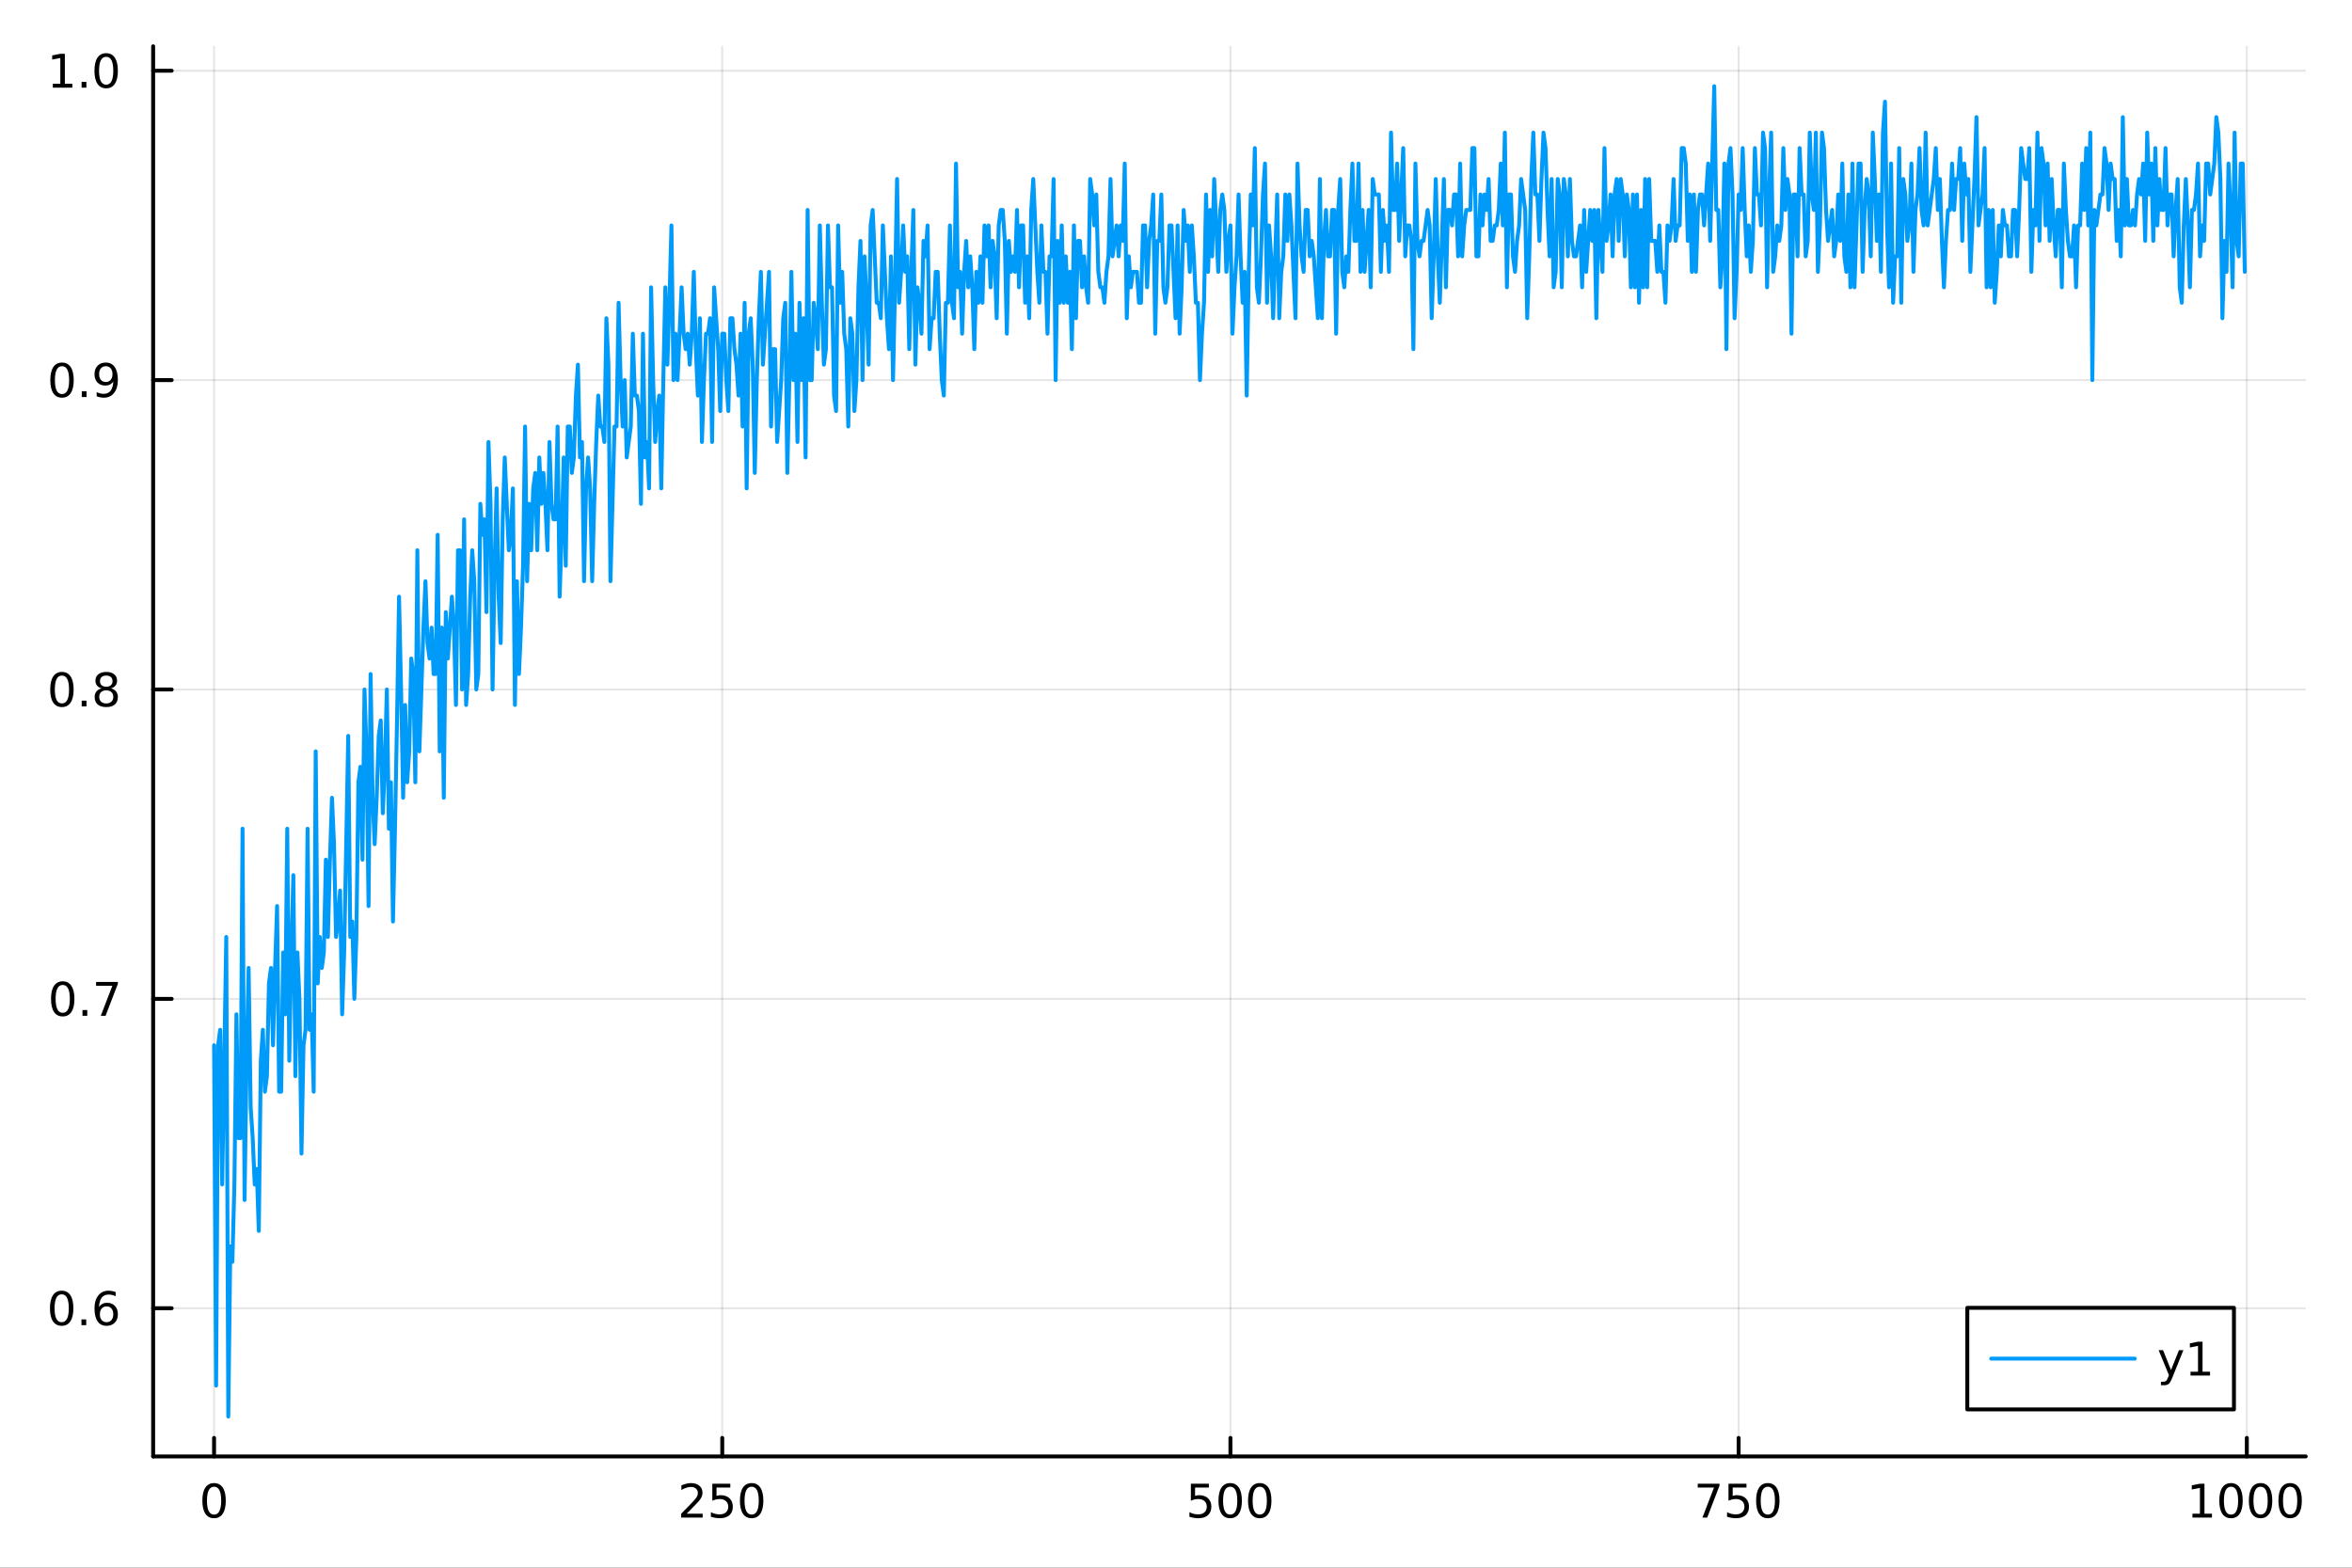 <?xml version="1.0" encoding="utf-8"?>
<svg xmlns="http://www.w3.org/2000/svg" xmlns:xlink="http://www.w3.org/1999/xlink" width="600" height="400" viewBox="0 0 2400 1600">
<rect x="0" y="0" width="2400" height="1600" fill="#333333" stroke="none"/>
<defs>
  <clipPath id="clip500">
    <rect x="0" y="0" width="2400" height="1600"/>
  </clipPath>
</defs>
<path clip-path="url(#clip500)" d="M0 1600 L2400 1600 L2400 0 L0 0  Z" fill="#ffffff" fill-rule="evenodd" fill-opacity="1"/>
<defs>
  <clipPath id="clip501">
    <rect x="480" y="0" width="1681" height="1600"/>
  </clipPath>
</defs>
<path clip-path="url(#clip500)" d="M156.274 1486.45 L2352.76 1486.45 L2352.76 47.244 L156.274 47.244  Z" fill="#ffffff" fill-rule="evenodd" fill-opacity="1"/>
<defs>
  <clipPath id="clip502">
    <rect x="156" y="47" width="2197" height="1440"/>
  </clipPath>
</defs>
<polyline clip-path="url(#clip502)" style="stroke:#000000; stroke-linecap:round; stroke-linejoin:round; stroke-width:2; stroke-opacity:0.1; fill:none" points="218.439,1486.45 218.439,47.244 "/>
<polyline clip-path="url(#clip502)" style="stroke:#000000; stroke-linecap:round; stroke-linejoin:round; stroke-width:2; stroke-opacity:0.1; fill:none" points="736.995,1486.45 736.995,47.244 "/>
<polyline clip-path="url(#clip502)" style="stroke:#000000; stroke-linecap:round; stroke-linejoin:round; stroke-width:2; stroke-opacity:0.1; fill:none" points="1255.55,1486.45 1255.55,47.244 "/>
<polyline clip-path="url(#clip502)" style="stroke:#000000; stroke-linecap:round; stroke-linejoin:round; stroke-width:2; stroke-opacity:0.1; fill:none" points="1774.11,1486.45 1774.11,47.244 "/>
<polyline clip-path="url(#clip502)" style="stroke:#000000; stroke-linecap:round; stroke-linejoin:round; stroke-width:2; stroke-opacity:0.1; fill:none" points="2292.67,1486.45 2292.67,47.244 "/>
<polyline clip-path="url(#clip500)" style="stroke:#000000; stroke-linecap:round; stroke-linejoin:round; stroke-width:4; stroke-opacity:1; fill:none" points="156.274,1486.45 2352.76,1486.45 "/>
<polyline clip-path="url(#clip500)" style="stroke:#000000; stroke-linecap:round; stroke-linejoin:round; stroke-width:4; stroke-opacity:1; fill:none" points="218.439,1486.45 218.439,1467.55 "/>
<polyline clip-path="url(#clip500)" style="stroke:#000000; stroke-linecap:round; stroke-linejoin:round; stroke-width:4; stroke-opacity:1; fill:none" points="736.995,1486.45 736.995,1467.55 "/>
<polyline clip-path="url(#clip500)" style="stroke:#000000; stroke-linecap:round; stroke-linejoin:round; stroke-width:4; stroke-opacity:1; fill:none" points="1255.55,1486.45 1255.55,1467.55 "/>
<polyline clip-path="url(#clip500)" style="stroke:#000000; stroke-linecap:round; stroke-linejoin:round; stroke-width:4; stroke-opacity:1; fill:none" points="1774.11,1486.45 1774.11,1467.55 "/>
<polyline clip-path="url(#clip500)" style="stroke:#000000; stroke-linecap:round; stroke-linejoin:round; stroke-width:4; stroke-opacity:1; fill:none" points="2292.67,1486.45 2292.67,1467.55 "/>
<path clip-path="url(#clip500)" d="M218.439 1517.37 Q214.828 1517.37 212.999 1520.93 Q211.193 1524.47 211.193 1531.6 Q211.193 1538.71 212.999 1542.27 Q214.828 1545.82 218.439 1545.82 Q222.073 1545.82 223.879 1542.27 Q225.707 1538.71 225.707 1531.6 Q225.707 1524.47 223.879 1520.93 Q222.073 1517.37 218.439 1517.37 M218.439 1513.66 Q224.249 1513.66 227.304 1518.27 Q230.383 1522.85 230.383 1531.6 Q230.383 1540.33 227.304 1544.94 Q224.249 1549.52 218.439 1549.52 Q212.629 1549.52 209.55 1544.94 Q206.494 1540.33 206.494 1531.6 Q206.494 1522.85 209.55 1518.27 Q212.629 1513.66 218.439 1513.66 Z" fill="#000000" fill-rule="nonzero" fill-opacity="1" /><path clip-path="url(#clip500)" d="M700.688 1544.91 L717.007 1544.91 L717.007 1548.85 L695.063 1548.85 L695.063 1544.91 Q697.725 1542.16 702.308 1537.53 Q706.915 1532.88 708.095 1531.53 Q710.34 1529.01 711.22 1527.27 Q712.123 1525.51 712.123 1523.82 Q712.123 1521.07 710.178 1519.33 Q708.257 1517.6 705.155 1517.6 Q702.956 1517.6 700.503 1518.36 Q698.072 1519.13 695.294 1520.68 L695.294 1515.95 Q698.118 1514.82 700.572 1514.24 Q703.026 1513.66 705.063 1513.66 Q710.433 1513.66 713.628 1516.35 Q716.822 1519.03 716.822 1523.52 Q716.822 1525.65 716.012 1527.57 Q715.225 1529.47 713.118 1532.07 Q712.54 1532.74 709.438 1535.95 Q706.336 1539.15 700.688 1544.91 Z" fill="#000000" fill-rule="nonzero" fill-opacity="1" /><path clip-path="url(#clip500)" d="M726.868 1514.29 L745.225 1514.29 L745.225 1518.22 L731.151 1518.22 L731.151 1526.7 Q732.169 1526.35 733.188 1526.19 Q734.206 1526 735.225 1526 Q741.012 1526 744.391 1529.17 Q747.771 1532.34 747.771 1537.76 Q747.771 1543.34 744.299 1546.44 Q740.826 1549.52 734.507 1549.52 Q732.331 1549.52 730.063 1549.15 Q727.817 1548.78 725.41 1548.04 L725.41 1543.34 Q727.493 1544.47 729.715 1545.03 Q731.938 1545.58 734.414 1545.58 Q738.419 1545.58 740.757 1543.48 Q743.095 1541.37 743.095 1537.76 Q743.095 1534.15 740.757 1532.04 Q738.419 1529.94 734.414 1529.94 Q732.539 1529.94 730.664 1530.35 Q728.813 1530.77 726.868 1531.65 L726.868 1514.29 Z" fill="#000000" fill-rule="nonzero" fill-opacity="1" /><path clip-path="url(#clip500)" d="M766.984 1517.37 Q763.373 1517.37 761.544 1520.93 Q759.738 1524.47 759.738 1531.6 Q759.738 1538.71 761.544 1542.27 Q763.373 1545.82 766.984 1545.82 Q770.618 1545.82 772.423 1542.27 Q774.252 1538.71 774.252 1531.6 Q774.252 1524.47 772.423 1520.93 Q770.618 1517.37 766.984 1517.37 M766.984 1513.66 Q772.794 1513.66 775.849 1518.27 Q778.928 1522.85 778.928 1531.6 Q778.928 1540.33 775.849 1544.94 Q772.794 1549.52 766.984 1549.52 Q761.174 1549.52 758.095 1544.94 Q755.039 1540.33 755.039 1531.6 Q755.039 1522.85 758.095 1518.27 Q761.174 1513.66 766.984 1513.66 Z" fill="#000000" fill-rule="nonzero" fill-opacity="1" /><path clip-path="url(#clip500)" d="M1215.17 1514.29 L1233.53 1514.29 L1233.53 1518.22 L1219.45 1518.22 L1219.45 1526.7 Q1220.47 1526.35 1221.49 1526.19 Q1222.51 1526 1223.53 1526 Q1229.31 1526 1232.69 1529.17 Q1236.07 1532.34 1236.07 1537.76 Q1236.07 1543.34 1232.6 1546.44 Q1229.13 1549.52 1222.81 1549.52 Q1220.63 1549.52 1218.36 1549.15 Q1216.12 1548.78 1213.71 1548.04 L1213.71 1543.34 Q1215.8 1544.47 1218.02 1545.03 Q1220.24 1545.58 1222.72 1545.58 Q1226.72 1545.58 1229.06 1543.48 Q1231.4 1541.37 1231.4 1537.76 Q1231.4 1534.15 1229.06 1532.04 Q1226.72 1529.94 1222.72 1529.94 Q1220.84 1529.94 1218.97 1530.35 Q1217.11 1530.77 1215.17 1531.65 L1215.17 1514.29 Z" fill="#000000" fill-rule="nonzero" fill-opacity="1" /><path clip-path="url(#clip500)" d="M1255.29 1517.37 Q1251.67 1517.37 1249.85 1520.93 Q1248.04 1524.47 1248.04 1531.6 Q1248.04 1538.71 1249.85 1542.27 Q1251.67 1545.82 1255.29 1545.82 Q1258.92 1545.82 1260.73 1542.27 Q1262.55 1538.71 1262.55 1531.6 Q1262.55 1524.47 1260.73 1520.93 Q1258.92 1517.37 1255.29 1517.37 M1255.29 1513.66 Q1261.1 1513.66 1264.15 1518.27 Q1267.23 1522.85 1267.23 1531.6 Q1267.23 1540.33 1264.15 1544.94 Q1261.1 1549.52 1255.29 1549.52 Q1249.48 1549.52 1246.4 1544.94 Q1243.34 1540.33 1243.34 1531.6 Q1243.34 1522.85 1246.4 1518.27 Q1249.48 1513.66 1255.29 1513.66 Z" fill="#000000" fill-rule="nonzero" fill-opacity="1" /><path clip-path="url(#clip500)" d="M1285.45 1517.37 Q1281.84 1517.37 1280.01 1520.93 Q1278.2 1524.47 1278.2 1531.6 Q1278.2 1538.71 1280.01 1542.27 Q1281.84 1545.82 1285.45 1545.82 Q1289.08 1545.82 1290.89 1542.27 Q1292.72 1538.71 1292.72 1531.6 Q1292.72 1524.47 1290.89 1520.93 Q1289.08 1517.37 1285.45 1517.37 M1285.45 1513.66 Q1291.26 1513.66 1294.31 1518.27 Q1297.39 1522.85 1297.39 1531.6 Q1297.39 1540.33 1294.31 1544.94 Q1291.26 1549.52 1285.45 1549.52 Q1279.64 1549.52 1276.56 1544.94 Q1273.5 1540.33 1273.5 1531.6 Q1273.5 1522.85 1276.56 1518.27 Q1279.64 1513.66 1285.45 1513.66 Z" fill="#000000" fill-rule="nonzero" fill-opacity="1" /><path clip-path="url(#clip500)" d="M1732.38 1514.29 L1754.61 1514.29 L1754.61 1516.28 L1742.06 1548.85 L1737.18 1548.85 L1748.98 1518.22 L1732.38 1518.22 L1732.38 1514.29 Z" fill="#000000" fill-rule="nonzero" fill-opacity="1" /><path clip-path="url(#clip500)" d="M1763.77 1514.29 L1782.13 1514.29 L1782.13 1518.22 L1768.06 1518.22 L1768.06 1526.7 Q1769.07 1526.35 1770.09 1526.19 Q1771.11 1526 1772.13 1526 Q1777.92 1526 1781.3 1529.17 Q1784.68 1532.34 1784.68 1537.76 Q1784.68 1543.34 1781.2 1546.44 Q1777.73 1549.52 1771.41 1549.52 Q1769.24 1549.52 1766.97 1549.15 Q1764.72 1548.78 1762.31 1548.04 L1762.31 1543.34 Q1764.4 1544.47 1766.62 1545.03 Q1768.84 1545.58 1771.32 1545.58 Q1775.32 1545.58 1777.66 1543.48 Q1780 1541.37 1780 1537.76 Q1780 1534.15 1777.66 1532.04 Q1775.32 1529.94 1771.32 1529.94 Q1769.44 1529.94 1767.57 1530.35 Q1765.72 1530.77 1763.77 1531.65 L1763.77 1514.29 Z" fill="#000000" fill-rule="nonzero" fill-opacity="1" /><path clip-path="url(#clip500)" d="M1803.89 1517.37 Q1800.28 1517.37 1798.45 1520.93 Q1796.64 1524.47 1796.64 1531.6 Q1796.64 1538.71 1798.45 1542.27 Q1800.28 1545.82 1803.89 1545.82 Q1807.52 1545.82 1809.33 1542.27 Q1811.16 1538.71 1811.16 1531.6 Q1811.16 1524.47 1809.33 1520.93 Q1807.52 1517.37 1803.89 1517.37 M1803.89 1513.66 Q1809.7 1513.66 1812.75 1518.27 Q1815.83 1522.85 1815.83 1531.6 Q1815.83 1540.33 1812.75 1544.94 Q1809.7 1549.52 1803.89 1549.52 Q1798.08 1549.52 1795 1544.94 Q1791.94 1540.33 1791.94 1531.6 Q1791.94 1522.85 1795 1518.27 Q1798.08 1513.66 1803.89 1513.66 Z" fill="#000000" fill-rule="nonzero" fill-opacity="1" /><path clip-path="url(#clip500)" d="M2237.19 1544.91 L2244.83 1544.91 L2244.83 1518.55 L2236.52 1520.21 L2236.52 1515.95 L2244.78 1514.29 L2249.46 1514.29 L2249.46 1544.91 L2257.1 1544.91 L2257.1 1548.85 L2237.19 1548.85 L2237.19 1544.91 Z" fill="#000000" fill-rule="nonzero" fill-opacity="1" /><path clip-path="url(#clip500)" d="M2276.54 1517.37 Q2272.93 1517.37 2271.1 1520.93 Q2269.3 1524.47 2269.3 1531.6 Q2269.3 1538.71 2271.1 1542.27 Q2272.93 1545.82 2276.54 1545.82 Q2280.18 1545.82 2281.98 1542.27 Q2283.81 1538.71 2283.81 1531.6 Q2283.81 1524.47 2281.98 1520.93 Q2280.18 1517.37 2276.54 1517.37 M2276.54 1513.66 Q2282.35 1513.66 2285.41 1518.27 Q2288.49 1522.85 2288.49 1531.6 Q2288.49 1540.33 2285.41 1544.94 Q2282.35 1549.52 2276.54 1549.52 Q2270.73 1549.52 2267.65 1544.94 Q2264.6 1540.33 2264.6 1531.6 Q2264.6 1522.85 2267.65 1518.27 Q2270.73 1513.66 2276.54 1513.66 Z" fill="#000000" fill-rule="nonzero" fill-opacity="1" /><path clip-path="url(#clip500)" d="M2306.7 1517.37 Q2303.09 1517.37 2301.27 1520.93 Q2299.46 1524.47 2299.46 1531.6 Q2299.46 1538.71 2301.27 1542.27 Q2303.09 1545.82 2306.7 1545.82 Q2310.34 1545.82 2312.14 1542.27 Q2313.97 1538.71 2313.97 1531.6 Q2313.97 1524.47 2312.14 1520.93 Q2310.34 1517.37 2306.7 1517.37 M2306.7 1513.66 Q2312.51 1513.66 2315.57 1518.27 Q2318.65 1522.85 2318.65 1531.6 Q2318.65 1540.33 2315.57 1544.94 Q2312.51 1549.52 2306.7 1549.52 Q2300.89 1549.52 2297.82 1544.94 Q2294.76 1540.33 2294.76 1531.6 Q2294.76 1522.85 2297.82 1518.27 Q2300.89 1513.66 2306.7 1513.66 Z" fill="#000000" fill-rule="nonzero" fill-opacity="1" /><path clip-path="url(#clip500)" d="M2336.87 1517.37 Q2333.26 1517.37 2331.43 1520.93 Q2329.62 1524.47 2329.62 1531.6 Q2329.62 1538.71 2331.43 1542.27 Q2333.26 1545.82 2336.87 1545.82 Q2340.5 1545.82 2342.31 1542.27 Q2344.14 1538.71 2344.14 1531.6 Q2344.14 1524.47 2342.31 1520.93 Q2340.5 1517.37 2336.87 1517.37 M2336.87 1513.66 Q2342.68 1513.66 2345.73 1518.27 Q2348.81 1522.85 2348.81 1531.6 Q2348.81 1540.33 2345.73 1544.94 Q2342.68 1549.52 2336.87 1549.52 Q2331.06 1549.52 2327.98 1544.94 Q2324.92 1540.33 2324.92 1531.6 Q2324.92 1522.85 2327.98 1518.27 Q2331.06 1513.66 2336.87 1513.66 Z" fill="#000000" fill-rule="nonzero" fill-opacity="1" /><polyline clip-path="url(#clip502)" style="stroke:#000000; stroke-linecap:round; stroke-linejoin:round; stroke-width:2; stroke-opacity:0.1; fill:none" points="156.274,1335.2 2352.76,1335.2 "/>
<polyline clip-path="url(#clip502)" style="stroke:#000000; stroke-linecap:round; stroke-linejoin:round; stroke-width:2; stroke-opacity:0.1; fill:none" points="156.274,1019.45 2352.76,1019.45 "/>
<polyline clip-path="url(#clip502)" style="stroke:#000000; stroke-linecap:round; stroke-linejoin:round; stroke-width:2; stroke-opacity:0.1; fill:none" points="156.274,703.695 2352.76,703.695 "/>
<polyline clip-path="url(#clip502)" style="stroke:#000000; stroke-linecap:round; stroke-linejoin:round; stroke-width:2; stroke-opacity:0.1; fill:none" points="156.274,387.942 2352.76,387.942 "/>
<polyline clip-path="url(#clip502)" style="stroke:#000000; stroke-linecap:round; stroke-linejoin:round; stroke-width:2; stroke-opacity:0.1; fill:none" points="156.274,72.189 2352.76,72.189 "/>
<polyline clip-path="url(#clip500)" style="stroke:#000000; stroke-linecap:round; stroke-linejoin:round; stroke-width:4; stroke-opacity:1; fill:none" points="156.274,1486.45 156.274,47.244 "/>
<polyline clip-path="url(#clip500)" style="stroke:#000000; stroke-linecap:round; stroke-linejoin:round; stroke-width:4; stroke-opacity:1; fill:none" points="156.274,1335.2 175.172,1335.2 "/>
<polyline clip-path="url(#clip500)" style="stroke:#000000; stroke-linecap:round; stroke-linejoin:round; stroke-width:4; stroke-opacity:1; fill:none" points="156.274,1019.45 175.172,1019.45 "/>
<polyline clip-path="url(#clip500)" style="stroke:#000000; stroke-linecap:round; stroke-linejoin:round; stroke-width:4; stroke-opacity:1; fill:none" points="156.274,703.695 175.172,703.695 "/>
<polyline clip-path="url(#clip500)" style="stroke:#000000; stroke-linecap:round; stroke-linejoin:round; stroke-width:4; stroke-opacity:1; fill:none" points="156.274,387.942 175.172,387.942 "/>
<polyline clip-path="url(#clip500)" style="stroke:#000000; stroke-linecap:round; stroke-linejoin:round; stroke-width:4; stroke-opacity:1; fill:none" points="156.274,72.189 175.172,72.189 "/>
<path clip-path="url(#clip500)" d="M62.937 1321 Q59.325 1321 57.497 1324.57 Q55.691 1328.11 55.691 1335.24 Q55.691 1342.34 57.497 1345.91 Q59.325 1349.45 62.937 1349.45 Q66.571 1349.45 68.376 1345.91 Q70.205 1342.34 70.205 1335.24 Q70.205 1328.11 68.376 1324.57 Q66.571 1321 62.937 1321 M62.937 1317.3 Q68.747 1317.3 71.802 1321.9 Q74.881 1326.49 74.881 1335.24 Q74.881 1343.96 71.802 1348.57 Q68.747 1353.15 62.937 1353.15 Q57.126 1353.15 54.048 1348.57 Q50.992 1343.96 50.992 1335.24 Q50.992 1326.49 54.048 1321.9 Q57.126 1317.3 62.937 1317.3 Z" fill="#000000" fill-rule="nonzero" fill-opacity="1" /><path clip-path="url(#clip500)" d="M83.098 1346.6 L87.983 1346.6 L87.983 1352.48 L83.098 1352.48 L83.098 1346.6 Z" fill="#000000" fill-rule="nonzero" fill-opacity="1" /><path clip-path="url(#clip500)" d="M108.746 1333.34 Q105.598 1333.34 103.746 1335.49 Q101.918 1337.64 101.918 1341.39 Q101.918 1345.12 103.746 1347.3 Q105.598 1349.45 108.746 1349.45 Q111.895 1349.45 113.723 1347.3 Q115.575 1345.12 115.575 1341.39 Q115.575 1337.64 113.723 1335.49 Q111.895 1333.34 108.746 1333.34 M118.029 1318.69 L118.029 1322.95 Q116.27 1322.11 114.464 1321.67 Q112.682 1321.23 110.922 1321.23 Q106.293 1321.23 103.839 1324.36 Q101.409 1327.48 101.061 1333.8 Q102.427 1331.79 104.487 1330.72 Q106.547 1329.63 109.024 1329.63 Q114.233 1329.63 117.242 1332.81 Q120.274 1335.95 120.274 1341.39 Q120.274 1346.72 117.126 1349.94 Q113.978 1353.15 108.746 1353.15 Q102.751 1353.15 99.58 1348.57 Q96.409 1343.96 96.409 1335.24 Q96.409 1327.04 100.297 1322.18 Q104.186 1317.3 110.737 1317.3 Q112.496 1317.3 114.279 1317.64 Q116.084 1317.99 118.029 1318.69 Z" fill="#000000" fill-rule="nonzero" fill-opacity="1" /><path clip-path="url(#clip500)" d="M64.001 1005.25 Q60.39 1005.25 58.562 1008.81 Q56.756 1012.35 56.756 1019.48 Q56.756 1026.59 58.562 1030.15 Q60.39 1033.7 64.001 1033.7 Q67.636 1033.7 69.441 1030.15 Q71.27 1026.59 71.27 1019.48 Q71.27 1012.35 69.441 1008.81 Q67.636 1005.25 64.001 1005.25 M64.001 1001.54 Q69.811 1001.54 72.867 1006.15 Q75.946 1010.73 75.946 1019.48 Q75.946 1028.21 72.867 1032.82 Q69.811 1037.4 64.001 1037.4 Q58.191 1037.4 55.112 1032.82 Q52.057 1028.21 52.057 1019.48 Q52.057 1010.73 55.112 1006.15 Q58.191 1001.54 64.001 1001.54 Z" fill="#000000" fill-rule="nonzero" fill-opacity="1" /><path clip-path="url(#clip500)" d="M84.163 1030.85 L89.047 1030.85 L89.047 1036.73 L84.163 1036.73 L84.163 1030.85 Z" fill="#000000" fill-rule="nonzero" fill-opacity="1" /><path clip-path="url(#clip500)" d="M98.052 1002.17 L120.274 1002.17 L120.274 1004.16 L107.728 1036.73 L102.844 1036.73 L114.649 1006.1 L98.052 1006.1 L98.052 1002.17 Z" fill="#000000" fill-rule="nonzero" fill-opacity="1" /><path clip-path="url(#clip500)" d="M63.191 689.494 Q59.58 689.494 57.751 693.059 Q55.946 696.6 55.946 703.73 Q55.946 710.836 57.751 714.401 Q59.58 717.943 63.191 717.943 Q66.825 717.943 68.631 714.401 Q70.46 710.836 70.46 703.73 Q70.46 696.6 68.631 693.059 Q66.825 689.494 63.191 689.494 M63.191 685.79 Q69.001 685.79 72.057 690.397 Q75.135 694.98 75.135 703.73 Q75.135 712.457 72.057 717.063 Q69.001 721.647 63.191 721.647 Q57.381 721.647 54.302 717.063 Q51.247 712.457 51.247 703.73 Q51.247 694.98 54.302 690.397 Q57.381 685.79 63.191 685.79 Z" fill="#000000" fill-rule="nonzero" fill-opacity="1" /><path clip-path="url(#clip500)" d="M83.353 715.096 L88.237 715.096 L88.237 720.975 L83.353 720.975 L83.353 715.096 Z" fill="#000000" fill-rule="nonzero" fill-opacity="1" /><path clip-path="url(#clip500)" d="M108.422 704.563 Q105.089 704.563 103.168 706.346 Q101.27 708.128 101.27 711.253 Q101.27 714.378 103.168 716.161 Q105.089 717.943 108.422 717.943 Q111.756 717.943 113.677 716.161 Q115.598 714.355 115.598 711.253 Q115.598 708.128 113.677 706.346 Q111.779 704.563 108.422 704.563 M103.746 702.573 Q100.737 701.832 99.047 699.772 Q97.381 697.712 97.381 694.749 Q97.381 690.605 100.321 688.198 Q103.284 685.79 108.422 685.79 Q113.584 685.79 116.524 688.198 Q119.464 690.605 119.464 694.749 Q119.464 697.712 117.774 699.772 Q116.108 701.832 113.121 702.573 Q116.501 703.36 118.376 705.651 Q120.274 707.943 120.274 711.253 Q120.274 716.276 117.195 718.961 Q114.14 721.647 108.422 721.647 Q102.705 721.647 99.626 718.961 Q96.571 716.276 96.571 711.253 Q96.571 707.943 98.469 705.651 Q100.367 703.36 103.746 702.573 M102.034 695.188 Q102.034 697.874 103.7 699.378 Q105.39 700.883 108.422 700.883 Q111.432 700.883 113.121 699.378 Q114.834 697.874 114.834 695.188 Q114.834 692.503 113.121 690.999 Q111.432 689.494 108.422 689.494 Q105.39 689.494 103.7 690.999 Q102.034 692.503 102.034 695.188 Z" fill="#000000" fill-rule="nonzero" fill-opacity="1" /><path clip-path="url(#clip500)" d="M63.284 373.741 Q59.673 373.741 57.844 377.305 Q56.038 380.847 56.038 387.977 Q56.038 395.083 57.844 398.648 Q59.673 402.19 63.284 402.19 Q66.918 402.19 68.724 398.648 Q70.552 395.083 70.552 387.977 Q70.552 380.847 68.724 377.305 Q66.918 373.741 63.284 373.741 M63.284 370.037 Q69.094 370.037 72.149 374.643 Q75.228 379.227 75.228 387.977 Q75.228 396.703 72.149 401.31 Q69.094 405.893 63.284 405.893 Q57.474 405.893 54.395 401.31 Q51.339 396.703 51.339 387.977 Q51.339 379.227 54.395 374.643 Q57.474 370.037 63.284 370.037 Z" fill="#000000" fill-rule="nonzero" fill-opacity="1" /><path clip-path="url(#clip500)" d="M83.446 399.342 L88.33 399.342 L88.33 405.222 L83.446 405.222 L83.446 399.342 Z" fill="#000000" fill-rule="nonzero" fill-opacity="1" /><path clip-path="url(#clip500)" d="M98.654 404.504 L98.654 400.245 Q100.413 401.078 102.219 401.518 Q104.024 401.958 105.76 401.958 Q110.39 401.958 112.82 398.856 Q115.274 395.731 115.621 389.389 Q114.279 391.379 112.219 392.444 Q110.158 393.509 107.658 393.509 Q102.473 393.509 99.441 390.384 Q96.432 387.236 96.432 381.796 Q96.432 376.472 99.58 373.255 Q102.728 370.037 107.959 370.037 Q113.955 370.037 117.103 374.643 Q120.274 379.227 120.274 387.977 Q120.274 396.148 116.385 401.032 Q112.52 405.893 105.969 405.893 Q104.209 405.893 102.404 405.546 Q100.598 405.199 98.654 404.504 M107.959 389.852 Q111.108 389.852 112.936 387.699 Q114.788 385.546 114.788 381.796 Q114.788 378.069 112.936 375.917 Q111.108 373.741 107.959 373.741 Q104.811 373.741 102.959 375.917 Q101.131 378.069 101.131 381.796 Q101.131 385.546 102.959 387.699 Q104.811 389.852 107.959 389.852 Z" fill="#000000" fill-rule="nonzero" fill-opacity="1" /><path clip-path="url(#clip500)" d="M53.909 85.533 L61.548 85.533 L61.548 59.168 L53.237 60.834 L53.237 56.575 L61.501 54.909 L66.177 54.909 L66.177 85.533 L73.816 85.533 L73.816 89.469 L53.909 89.469 L53.909 85.533 Z" fill="#000000" fill-rule="nonzero" fill-opacity="1" /><path clip-path="url(#clip500)" d="M83.26 83.589 L88.145 83.589 L88.145 89.469 L83.26 89.469 L83.26 83.589 Z" fill="#000000" fill-rule="nonzero" fill-opacity="1" /><path clip-path="url(#clip500)" d="M108.33 57.987 Q104.719 57.987 102.89 61.552 Q101.084 65.094 101.084 72.223 Q101.084 79.33 102.89 82.895 Q104.719 86.436 108.33 86.436 Q111.964 86.436 113.77 82.895 Q115.598 79.33 115.598 72.223 Q115.598 65.094 113.77 61.552 Q111.964 57.987 108.33 57.987 M108.33 54.284 Q114.14 54.284 117.195 58.89 Q120.274 63.473 120.274 72.223 Q120.274 80.95 117.195 85.557 Q114.14 90.14 108.33 90.14 Q102.52 90.14 99.441 85.557 Q96.385 80.95 96.385 72.223 Q96.385 63.473 99.441 58.89 Q102.52 54.284 108.33 54.284 Z" fill="#000000" fill-rule="nonzero" fill-opacity="1" /><polyline clip-path="url(#clip502)" style="stroke:#009af9; stroke-linecap:round; stroke-linejoin:round; stroke-width:4; stroke-opacity:1; fill:none" points="218.439,1066.81 220.513,1414.14 222.587,1066.81 224.661,1051.02 226.736,1208.9 228.81,1082.6 230.884,956.298 232.958,1445.72 235.033,1272.05 237.107,1287.84 239.181,1208.9 241.255,1035.24 243.329,1161.54 245.404,1161.54 247.478,845.784 249.552,1224.69 251.626,1082.6 253.701,987.873 255.775,1129.96 257.849,1161.54 259.923,1208.9 261.998,1193.11 264.072,1256.26 266.146,1082.6 268.22,1051.02 270.294,1114.17 272.369,1098.39 274.443,1003.66 276.517,987.873 278.591,1066.81 280.666,987.873 282.74,924.723 284.814,1114.17 286.888,1114.17 288.962,972.086 291.037,1035.24 293.111,845.784 295.185,1082.6 297.259,972.086 299.334,893.147 301.408,1098.39 303.482,972.086 305.556,1019.45 307.63,1177.33 309.705,1066.81 311.779,1051.02 313.853,845.784 315.927,1051.02 318.002,1035.24 320.076,1114.17 322.15,766.846 324.224,1003.66 326.299,956.298 328.373,987.873 330.447,972.086 332.521,877.36 334.595,956.298 336.67,877.36 338.744,814.209 340.818,861.572 342.892,956.298 344.967,940.51 347.041,908.935 349.115,1035.24 351.189,972.086 353.263,861.572 355.338,751.058 357.412,956.298 359.486,940.51 361.56,1019.45 363.635,956.298 365.709,798.421 367.783,782.634 369.857,877.36 371.932,703.695 374.006,766.846 376.08,924.723 378.154,687.908 380.228,814.209 382.303,861.572 384.377,814.209 386.451,751.058 388.525,735.271 390.6,829.997 392.674,782.634 394.748,703.695 396.822,845.784 398.896,798.421 400.971,940.51 403.045,845.784 405.119,735.271 407.193,608.969 409.268,703.695 411.342,814.209 413.416,719.483 415.49,798.421 417.565,766.846 419.639,672.12 421.713,687.908 423.787,798.421 425.861,561.606 427.936,766.846 430.01,703.695 432.084,640.545 434.158,593.182 436.233,656.332 438.307,672.12 440.381,640.545 442.455,687.908 444.529,687.908 446.604,545.819 448.678,766.846 450.752,640.545 452.826,814.209 454.901,624.757 456.975,672.12 459.049,640.545 461.123,608.969 463.198,640.545 465.272,719.483 467.346,561.606 469.42,561.606 471.494,703.695 473.569,530.031 475.643,719.483 477.717,687.908 479.791,608.969 481.866,561.606 483.94,593.182 486.014,703.695 488.088,687.908 490.162,514.243 492.237,545.819 494.311,530.031 496.385,624.757 498.459,451.093 500.534,514.243 502.608,703.695 504.682,577.394 506.756,498.456 508.83,608.969 510.905,656.332 512.979,530.031 515.053,466.88 517.127,514.243 519.202,561.606 521.276,545.819 523.35,498.456 525.424,719.483 527.499,593.182 529.573,687.908 531.647,640.545 533.721,577.394 535.795,435.305 537.87,593.182 539.944,514.243 542.018,561.606 544.092,498.456 546.167,482.668 548.241,561.606 550.315,466.88 552.389,514.243 554.463,482.668 556.538,514.243 558.612,561.606 560.686,451.093 562.76,514.243 564.835,530.031 566.909,530.031 568.983,435.305 571.057,608.969 573.132,545.819 575.206,466.88 577.28,577.394 579.354,435.305 581.428,435.305 583.503,482.668 585.577,466.88 587.651,403.73 589.725,372.154 591.8,466.88 593.874,451.093 595.948,593.182 598.022,498.456 600.096,466.88 602.171,498.456 604.245,593.182 606.319,514.243 608.393,451.093 610.468,403.73 612.542,435.305 614.616,435.305 616.69,451.093 618.765,324.791 620.839,372.154 622.913,593.182 624.987,514.243 627.061,435.305 629.136,435.305 631.21,309.004 633.284,387.942 635.358,435.305 637.433,387.942 639.507,466.88 641.581,451.093 643.655,435.305 645.729,340.579 647.804,403.73 649.878,403.73 651.952,419.517 654.026,514.243 656.101,340.579 658.175,466.88 660.249,451.093 662.323,498.456 664.398,293.216 666.472,387.942 668.546,451.093 670.62,419.517 672.694,403.73 674.769,498.456 676.843,387.942 678.917,293.216 680.991,372.154 683.066,309.004 685.14,230.065 687.214,387.942 689.288,340.579 691.362,387.942 693.437,340.579 695.511,293.216 697.585,340.579 699.659,356.367 701.734,340.579 703.808,372.154 705.882,340.579 707.956,277.428 710.03,356.367 712.105,403.73 714.179,324.791 716.253,451.093 718.327,387.942 720.402,340.579 722.476,340.579 724.55,324.791 726.624,451.093 728.699,293.216 730.773,324.791 732.847,356.367 734.921,419.517 736.995,340.579 739.07,340.579 741.144,387.942 743.218,419.517 745.292,324.791 747.367,324.791 749.441,356.367 751.515,372.154 753.589,403.73 755.663,340.579 757.738,435.305 759.812,309.004 761.886,498.456 763.96,340.579 766.035,324.791 768.109,372.154 770.183,482.668 772.257,387.942 774.332,324.791 776.406,277.428 778.48,372.154 780.554,340.579 782.628,309.004 784.703,277.428 786.777,435.305 788.851,356.367 790.925,356.367 793,451.093 795.074,419.517 797.148,387.942 799.222,324.791 801.296,309.004 803.371,482.668 805.445,387.942 807.519,277.428 809.593,387.942 811.668,340.579 813.742,451.093 815.816,309.004 817.89,387.942 819.965,324.791 822.039,466.88 824.113,214.278 826.187,387.942 828.261,387.942 830.336,309.004 832.41,324.791 834.484,356.367 836.558,230.065 838.633,309.004 840.707,372.154 842.781,356.367 844.855,230.065 846.929,293.216 849.004,293.216 851.078,403.73 853.152,419.517 855.226,230.065 857.301,309.004 859.375,277.428 861.449,340.579 863.523,356.367 865.598,435.305 867.672,324.791 869.746,340.579 871.82,419.517 873.894,387.942 875.969,293.216 878.043,245.853 880.117,387.942 882.191,261.641 884.266,309.004 886.34,372.154 888.414,230.065 890.488,214.278 892.562,261.641 894.637,309.004 896.711,309.004 898.785,324.791 900.859,230.065 902.934,277.428 905.008,324.791 907.082,356.367 909.156,261.641 911.23,387.942 913.305,293.216 915.379,182.702 917.453,309.004 919.527,277.428 921.602,230.065 923.676,277.428 925.75,261.641 927.824,356.367 929.899,277.428 931.973,214.278 934.047,372.154 936.121,293.216 938.195,309.004 940.27,340.579 942.344,245.853 944.418,261.641 946.492,230.065 948.567,356.367 950.641,324.791 952.715,324.791 954.789,277.428 956.863,277.428 958.938,340.579 961.012,387.942 963.086,403.73 965.16,309.004 967.235,309.004 969.309,230.065 971.383,309.004 973.457,324.791 975.532,166.915 977.606,293.216 979.68,277.428 981.754,340.579 983.828,277.428 985.903,245.853 987.977,293.216 990.051,261.641 992.125,293.216 994.2,356.367 996.274,277.428 998.348,309.004 1000.42,261.641 1002.5,309.004 1004.57,230.065 1006.64,261.641 1008.72,230.065 1010.79,293.216 1012.87,245.853 1014.94,261.641 1017.02,324.791 1019.09,230.065 1021.16,214.278 1023.24,214.278 1025.31,245.853 1027.39,340.579 1029.46,245.853 1031.54,277.428 1033.61,261.641 1035.68,277.428 1037.76,214.278 1039.83,293.216 1041.91,230.065 1043.98,230.065 1046.06,309.004 1048.13,261.641 1050.2,324.791 1052.28,214.278 1054.35,182.702 1056.43,230.065 1058.5,277.428 1060.57,309.004 1062.65,230.065 1064.72,277.428 1066.8,277.428 1068.87,340.579 1070.95,261.641 1073.02,261.641 1075.09,182.702 1077.17,387.942 1079.24,245.853 1081.32,309.004 1083.39,230.065 1085.47,309.004 1087.54,261.641 1089.61,309.004 1091.69,277.428 1093.76,356.367 1095.84,230.065 1097.91,324.791 1099.99,245.853 1102.06,245.853 1104.13,293.216 1106.21,261.641 1108.28,293.216 1110.36,309.004 1112.43,182.702 1114.5,198.49 1116.58,230.065 1118.65,198.49 1120.73,277.428 1122.8,293.216 1124.88,293.216 1126.95,309.004 1129.02,277.428 1131.1,261.641 1133.17,182.702 1135.25,261.641 1137.32,245.853 1139.4,230.065 1141.47,261.641 1143.54,230.065 1145.62,245.853 1147.69,166.915 1149.77,324.791 1151.84,261.641 1153.92,293.216 1155.99,277.428 1158.06,277.428 1160.14,277.428 1162.21,309.004 1164.29,309.004 1166.36,230.065 1168.43,230.065 1170.51,293.216 1172.58,245.853 1174.66,230.065 1176.73,198.49 1178.81,340.579 1180.88,245.853 1182.95,245.853 1185.03,198.49 1187.1,293.216 1189.18,309.004 1191.25,293.216 1193.33,230.065 1195.4,230.065 1197.47,277.428 1199.55,324.791 1201.62,230.065 1203.7,340.579 1205.77,293.216 1207.84,214.278 1209.92,245.853 1211.99,230.065 1214.07,277.428 1216.14,230.065 1218.22,261.641 1220.29,309.004 1222.36,309.004 1224.44,387.942 1226.51,340.579 1228.59,309.004 1230.66,198.49 1232.74,277.428 1234.81,214.278 1236.88,261.641 1238.96,182.702 1241.03,230.065 1243.11,277.428 1245.18,214.278 1247.26,198.49 1249.33,214.278 1251.4,277.428 1253.48,245.853 1255.55,230.065 1257.63,340.579 1259.7,293.216 1261.77,261.641 1263.85,198.49 1265.92,261.641 1268,309.004 1270.07,277.428 1272.15,403.73 1274.22,277.428 1276.29,198.49 1278.37,230.065 1280.44,151.127 1282.52,293.216 1284.59,309.004 1286.67,261.641 1288.74,198.49 1290.81,166.915 1292.89,309.004 1294.96,230.065 1297.04,261.641 1299.11,324.791 1301.19,261.641 1303.26,198.49 1305.33,324.791 1307.41,277.428 1309.48,261.641 1311.56,198.49 1313.63,245.853 1315.7,198.49 1317.78,230.065 1319.85,277.428 1321.93,324.791 1324,166.915 1326.08,230.065 1328.15,261.641 1330.22,277.428 1332.3,214.278 1334.37,214.278 1336.45,261.641 1338.52,245.853 1340.6,261.641 1342.67,293.216 1344.74,324.791 1346.82,182.702 1348.89,324.791 1350.97,245.853 1353.04,214.278 1355.12,261.641 1357.19,261.641 1359.26,214.278 1361.34,214.278 1363.41,340.579 1365.49,214.278 1367.56,182.702 1369.63,277.428 1371.71,293.216 1373.78,261.641 1375.86,277.428 1377.93,214.278 1380.01,166.915 1382.08,245.853 1384.15,245.853 1386.23,166.915 1388.3,277.428 1390.38,214.278 1392.45,277.428 1394.53,245.853 1396.6,214.278 1398.67,293.216 1400.75,182.702 1402.82,198.49 1404.9,198.49 1406.97,198.49 1409.04,277.428 1411.12,214.278 1413.19,245.853 1415.27,230.065 1417.34,277.428 1419.42,135.339 1421.49,214.278 1423.56,214.278 1425.64,166.915 1427.71,245.853 1429.79,198.49 1431.86,151.127 1433.94,261.641 1436.01,230.065 1438.08,230.065 1440.16,245.853 1442.23,356.367 1444.31,166.915 1446.38,245.853 1448.46,261.641 1450.53,245.853 1452.6,245.853 1454.68,230.065 1456.75,214.278 1458.83,230.065 1460.9,324.791 1462.97,261.641 1465.05,182.702 1467.12,261.641 1469.2,309.004 1471.27,245.853 1473.35,182.702 1475.42,293.216 1477.49,214.278 1479.57,214.278 1481.64,230.065 1483.72,198.49 1485.79,198.49 1487.87,261.641 1489.94,166.915 1492.01,261.641 1494.09,230.065 1496.16,214.278 1498.24,214.278 1500.31,214.278 1502.39,151.127 1504.46,151.127 1506.53,261.641 1508.61,261.641 1510.68,198.49 1512.76,230.065 1514.83,198.49 1516.9,214.278 1518.98,182.702 1521.05,245.853 1523.13,245.853 1525.2,230.065 1527.28,230.065 1529.35,214.278 1531.42,166.915 1533.5,230.065 1535.57,135.339 1537.65,293.216 1539.72,198.49 1541.8,198.49 1543.87,261.641 1545.94,277.428 1548.02,245.853 1550.09,230.065 1552.17,182.702 1554.24,198.49 1556.32,214.278 1558.39,324.791 1560.46,261.641 1562.54,182.702 1564.61,135.339 1566.69,198.49 1568.76,198.49 1570.83,245.853 1572.91,182.702 1574.98,135.339 1577.06,151.127 1579.13,214.278 1581.21,261.641 1583.28,182.702 1585.35,293.216 1587.43,277.428 1589.5,182.702 1591.58,198.49 1593.65,293.216 1595.73,182.702 1597.8,198.49 1599.87,261.641 1601.95,182.702 1604.02,245.853 1606.1,261.641 1608.17,261.641 1610.24,245.853 1612.32,230.065 1614.39,293.216 1616.47,214.278 1618.54,277.428 1620.62,245.853 1622.69,214.278 1624.76,245.853 1626.84,214.278 1628.91,324.791 1630.99,214.278 1633.06,245.853 1635.14,277.428 1637.21,151.127 1639.28,245.853 1641.36,230.065 1643.43,198.49 1645.51,261.641 1647.58,198.49 1649.66,182.702 1651.73,245.853 1653.8,182.702 1655.88,198.49 1657.95,261.641 1660.03,198.49 1662.1,214.278 1664.17,293.216 1666.25,198.49 1668.32,293.216 1670.4,198.49 1672.47,309.004 1674.55,214.278 1676.62,293.216 1678.69,182.702 1680.77,293.216 1682.84,182.702 1684.92,245.853 1686.99,245.853 1689.07,245.853 1691.14,277.428 1693.21,230.065 1695.29,277.428 1697.36,277.428 1699.44,309.004 1701.51,230.065 1703.59,245.853 1705.66,230.065 1707.73,182.702 1709.81,245.853 1711.88,230.065 1713.96,230.065 1716.03,151.127 1718.1,151.127 1720.18,166.915 1722.25,245.853 1724.33,198.49 1726.4,277.428 1728.48,198.49 1730.55,277.428 1732.62,214.278 1734.7,198.49 1736.77,198.49 1738.85,230.065 1740.92,198.49 1743,166.915 1745.07,245.853 1747.14,166.915 1749.22,87.976 1751.29,214.278 1753.37,214.278 1755.44,293.216 1757.52,261.641 1759.59,166.915 1761.66,356.367 1763.74,166.915 1765.81,151.127 1767.89,198.49 1769.96,324.791 1772.03,277.428 1774.11,198.49 1776.18,214.278 1778.26,151.127 1780.33,214.278 1782.41,261.641 1784.48,230.065 1786.55,277.428 1788.63,245.853 1790.7,151.127 1792.78,198.49 1794.85,198.49 1796.93,230.065 1799,135.339 1801.07,151.127 1803.15,293.216 1805.22,198.49 1807.3,135.339 1809.37,277.428 1811.44,261.641 1813.52,230.065 1815.59,245.853 1817.67,230.065 1819.74,151.127 1821.82,214.278 1823.89,182.702 1825.96,198.49 1828.04,340.579 1830.11,198.49 1832.19,198.49 1834.26,261.641 1836.34,151.127 1838.41,198.49 1840.48,198.49 1842.56,261.641 1844.63,245.853 1846.71,135.339 1848.78,198.49 1850.86,214.278 1852.93,135.339 1855,277.428 1857.08,230.065 1859.15,135.339 1861.23,151.127 1863.3,214.278 1865.37,245.853 1867.45,230.065 1869.52,214.278 1871.6,261.641 1873.67,245.853 1875.75,198.49 1877.82,245.853 1879.89,166.915 1881.97,261.641 1884.04,277.428 1886.12,198.49 1888.19,293.216 1890.27,166.915 1892.34,293.216 1894.41,230.065 1896.49,166.915 1898.56,166.915 1900.64,277.428 1902.71,214.278 1904.79,182.702 1906.86,198.49 1908.93,261.641 1911.01,135.339 1913.08,182.702 1915.16,245.853 1917.23,198.49 1919.3,277.428 1921.38,135.339 1923.45,103.764 1925.53,230.065 1927.6,293.216 1929.68,166.915 1931.75,309.004 1933.82,261.641 1935.9,261.641 1937.97,151.127 1940.05,309.004 1942.12,182.702 1944.2,198.49 1946.27,245.853 1948.34,230.065 1950.42,166.915 1952.49,277.428 1954.57,214.278 1956.64,198.49 1958.72,151.127 1960.79,214.278 1962.86,230.065 1964.94,135.339 1967.01,230.065 1969.09,214.278 1971.16,198.49 1973.23,182.702 1975.31,151.127 1977.38,214.278 1979.46,182.702 1981.53,245.853 1983.61,293.216 1985.68,245.853 1987.75,214.278 1989.83,214.278 1991.9,166.915 1993.98,214.278 1996.05,182.702 1998.13,182.702 2000.2,151.127 2002.27,245.853 2004.35,166.915 2006.42,198.49 2008.5,182.702 2010.57,277.428 2012.64,230.065 2014.72,182.702 2016.79,119.552 2018.87,230.065 2020.94,214.278 2023.02,198.49 2025.09,151.127 2027.16,293.216 2029.24,214.278 2031.31,293.216 2033.39,214.278 2035.46,309.004 2037.54,277.428 2039.61,230.065 2041.68,261.641 2043.76,214.278 2045.83,230.065 2047.91,230.065 2049.98,261.641 2052.06,261.641 2054.13,214.278 2056.2,214.278 2058.28,261.641 2060.35,214.278 2062.43,151.127 2064.5,166.915 2066.57,182.702 2068.65,182.702 2070.72,151.127 2072.8,277.428 2074.87,214.278 2076.95,230.065 2079.02,135.339 2081.09,245.853 2083.17,151.127 2085.24,166.915 2087.32,230.065 2089.39,166.915 2091.47,245.853 2093.54,182.702 2095.61,230.065 2097.69,261.641 2099.76,214.278 2101.84,214.278 2103.91,293.216 2105.99,166.915 2108.06,214.278 2110.13,245.853 2112.21,261.641 2114.28,261.641 2116.36,230.065 2118.43,293.216 2120.5,230.065 2122.58,230.065 2124.65,166.915 2126.73,214.278 2128.8,151.127 2130.88,230.065 2132.95,135.339 2135.02,387.942 2137.1,214.278 2139.17,230.065 2141.25,214.278 2143.32,198.49 2145.4,198.49 2147.47,151.127 2149.54,166.915 2151.62,214.278 2153.69,166.915 2155.77,182.702 2157.84,182.702 2159.92,245.853 2161.99,214.278 2164.06,261.641 2166.14,119.552 2168.21,230.065 2170.29,182.702 2172.36,230.065 2174.43,230.065 2176.51,214.278 2178.58,230.065 2180.66,198.49 2182.73,182.702 2184.81,198.49 2186.88,166.915 2188.95,245.853 2191.03,135.339 2193.1,198.49 2195.18,166.915 2197.25,245.853 2199.33,151.127 2201.4,230.065 2203.47,182.702 2205.55,214.278 2207.62,214.278 2209.7,151.127 2211.77,230.065 2213.84,198.49 2215.92,198.49 2217.99,261.641 2220.07,214.278 2222.14,182.702 2224.22,293.216 2226.29,309.004 2228.36,230.065 2230.44,182.702 2232.51,230.065 2234.59,293.216 2236.66,214.278 2238.74,214.278 2240.81,198.49 2242.88,166.915 2244.96,261.641 2247.03,230.065 2249.11,245.853 2251.18,166.915 2253.26,166.915 2255.33,198.49 2257.4,182.702 2259.48,166.915 2261.55,119.552 2263.63,135.339 2265.7,182.702 2267.77,324.791 2269.85,245.853 2271.92,277.428 2274,166.915 2276.07,214.278 2278.15,293.216 2280.22,135.339 2282.29,245.853 2284.37,261.641 2286.44,166.915 2288.52,166.915 2290.59,277.428 "/>
<path clip-path="url(#clip500)" d="M2007.46 1438.47 L2279.54 1438.47 L2279.54 1334.79 L2007.46 1334.79  Z" fill="#ffffff" fill-rule="evenodd" fill-opacity="1"/>
<polyline clip-path="url(#clip500)" style="stroke:#000000; stroke-linecap:round; stroke-linejoin:round; stroke-width:4; stroke-opacity:1; fill:none" points="2007.46,1438.47 2279.54,1438.47 2279.54,1334.79 2007.46,1334.79 2007.46,1438.47 "/>
<polyline clip-path="url(#clip500)" style="stroke:#009af9; stroke-linecap:round; stroke-linejoin:round; stroke-width:4; stroke-opacity:1; fill:none" points="2031.87,1386.63 2178.3,1386.63 "/>
<path clip-path="url(#clip500)" d="M2216.55 1406.32 Q2214.74 1410.95 2213.03 1412.36 Q2211.32 1413.78 2208.44 1413.78 L2205.04 1413.78 L2205.04 1410.21 L2207.54 1410.21 Q2209.3 1410.21 2210.27 1409.38 Q2211.25 1408.54 2212.43 1405.44 L2213.19 1403.5 L2202.7 1377.99 L2207.22 1377.99 L2215.32 1398.27 L2223.42 1377.99 L2227.94 1377.99 L2216.55 1406.32 Z" fill="#000000" fill-rule="nonzero" fill-opacity="1" /><path clip-path="url(#clip500)" d="M2235.23 1399.98 L2242.87 1399.98 L2242.87 1373.61 L2234.56 1375.28 L2234.56 1371.02 L2242.82 1369.35 L2247.5 1369.35 L2247.5 1399.98 L2255.13 1399.98 L2255.13 1403.91 L2235.23 1403.91 L2235.23 1399.98 Z" fill="#000000" fill-rule="nonzero" fill-opacity="1" /></svg>
